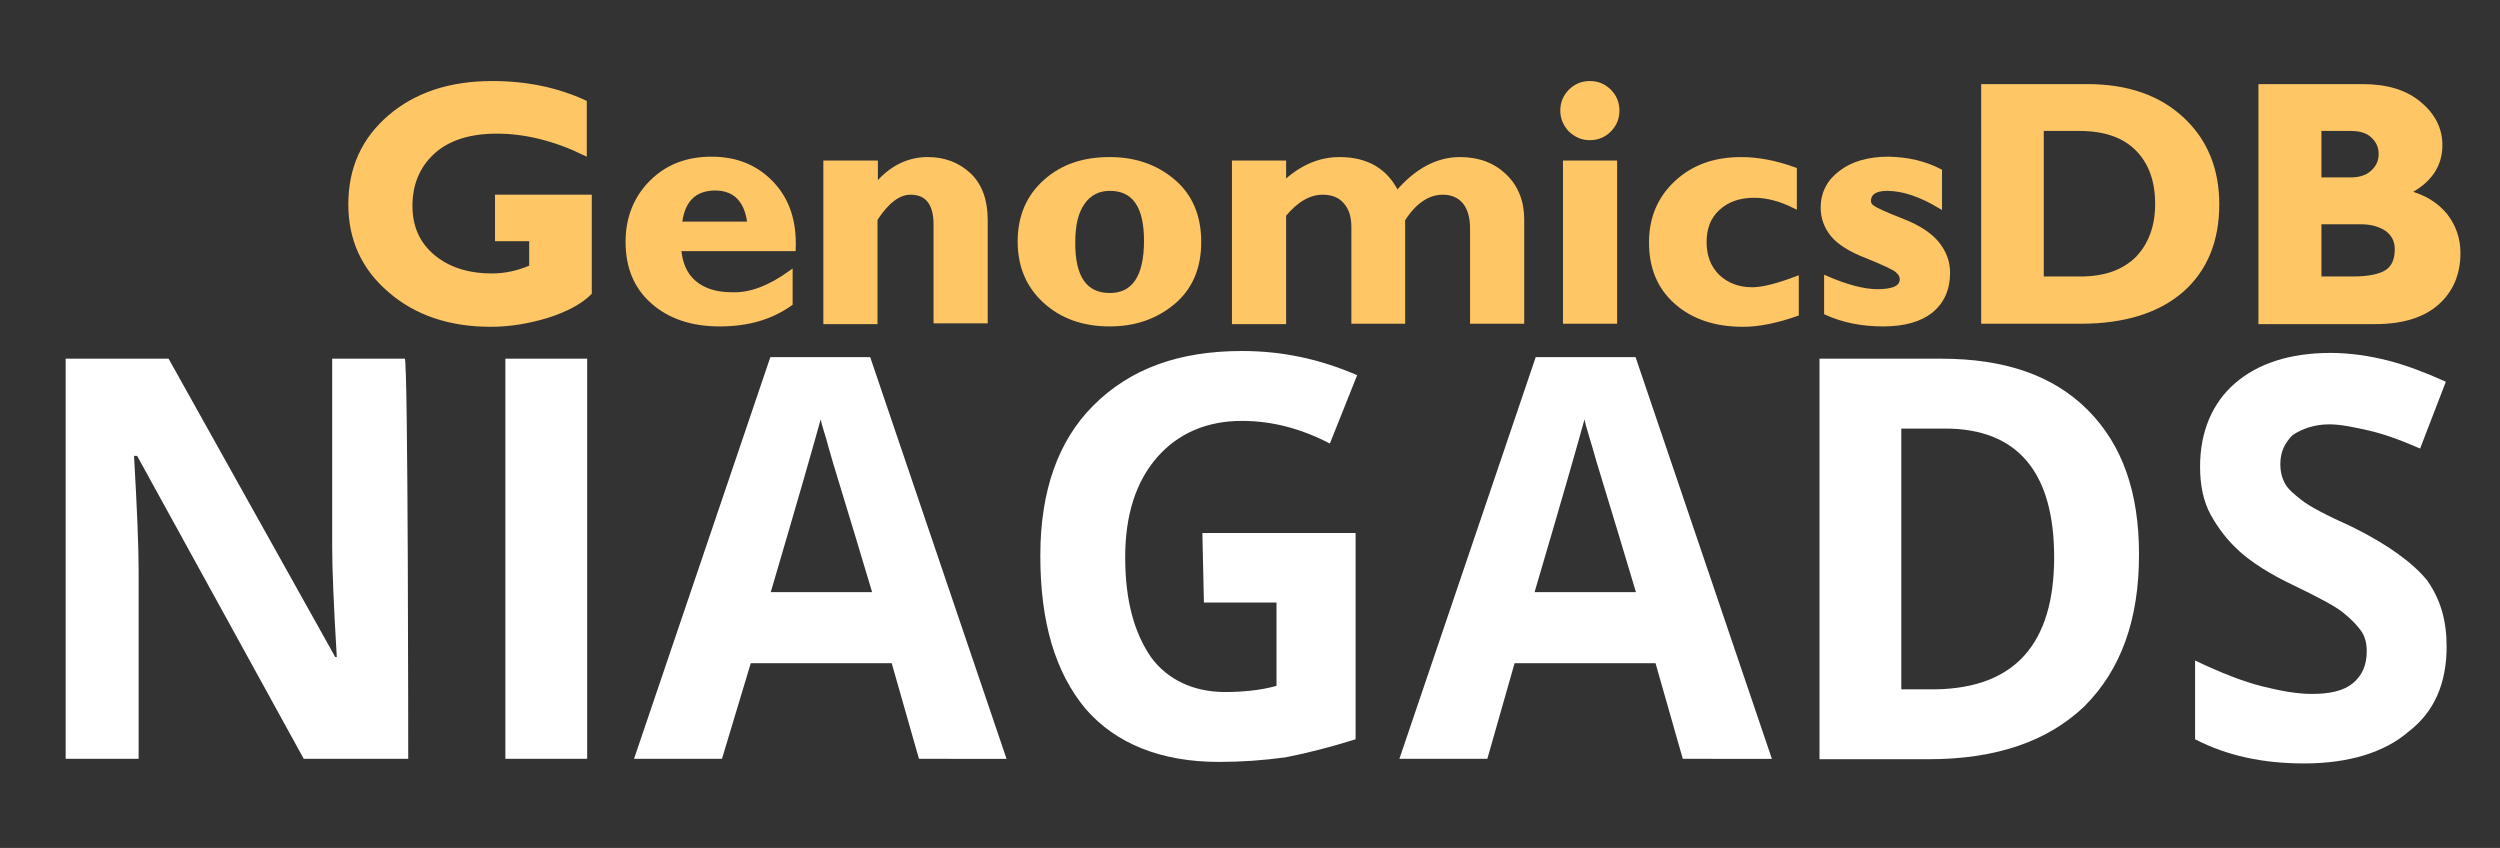 <?xml version="1.0" encoding="utf-8"?>
<!-- Generator: Adobe Illustrator 26.5.0, SVG Export Plug-In . SVG Version: 6.00 Build 0)  -->
<svg version="1.1" id="Layer_1" xmlns="http://www.w3.org/2000/svg" xmlns:xlink="http://www.w3.org/1999/xlink" x="0px" y="0px"
	 viewBox="0 0 651 220.8" style="enable-background:new 0 0 651 220.8;" xml:space="preserve">
<rect x="0" y="0" width="651" height="220.8" fill="#333333" stroke="none"/>
<style type="text/css">
	.st0{fill:#FFC665;stroke:#FFC665;stroke-miterlimit:10;}
	.st1{fill:#FFFFFF;}
</style>
<g>
	<g>
		<path class="st0" d="M152.3,26.6V40c-7.8-3.8-15.5-5.7-22.9-5.7c-7.2,0-12.8,1.8-16.7,5.4c-3.9,3.6-5.8,8.3-5.8,13.9
			c0,5.4,1.9,9.8,5.8,13.1c3.9,3.3,9,5,15.4,5c3.4,0,6.8-0.7,10.2-2.2v-7.2h-8.9V51.2h24.2v25.1c-2.4,2.4-6.1,4.4-11.1,6
			c-5,1.5-9.9,2.3-14.7,2.3c-10.7,0-19.5-3-26.3-8.9c-6.9-5.9-10.3-13.4-10.3-22.5c0-9.3,3.4-16.9,10.3-22.8
			c6.9-5.9,15.8-8.8,26.7-8.8C137.1,21.6,145.2,23.3,152.3,26.6z"/>
		<path class="st0" d="M205.9,70.9v8.2c-5,3.6-11.1,5.4-18.5,5.4c-7.3,0-13.1-2-17.5-5.9c-4.4-3.9-6.5-9.1-6.5-15.6
			c0-6.3,2.1-11.5,6.2-15.6c4.1-4.1,9.3-6.1,15.7-6.1c6.4,0,11.6,2.1,15.7,6.4c4.1,4.3,6,10,5.7,17.2h-29.8c0.3,3.8,1.6,6.7,4,8.7
			c2.4,2,5.6,3,9.7,3C195.4,76.8,200.5,74.8,205.9,70.9z M177.1,58.2h18c-0.7-6-3.7-9.1-9-9.1C180.8,49.2,177.8,52.2,177.1,58.2z"/>
		<path class="st0" d="M228.1,42.3v5.9c3.8-4.5,8.3-6.8,13.5-6.8c4.3,0,7.9,1.4,10.8,4.1c2.9,2.8,4.3,6.7,4.3,11.8v26.4h-13.1V58.5
			c0-5.5-2.2-8.3-6.5-8.3c-3.1,0-6.1,2.3-9.1,6.9v26.8h-13.1V42.3H228.1z"/>
		<path class="st0" d="M289,41.4c6.5,0,12,1.9,16.5,5.7c4.5,3.8,6.8,9.1,6.8,15.9c0,6.8-2.3,12.1-6.9,15.9s-10.1,5.6-16.4,5.6
			c-6.9,0-12.5-2-16.9-6c-4.4-4-6.6-9.2-6.6-15.6c0-6.5,2.2-11.7,6.7-15.7S282.2,41.4,289,41.4z M289,76.8c6.2,0,9.4-4.7,9.4-14.1
			c0-9-3.1-13.5-9.4-13.5c-3,0-5.3,1.2-7,3.6c-1.7,2.4-2.5,5.8-2.5,10.2C279.4,72.2,282.6,76.8,289,76.8z"/>
		<path class="st0" d="M334.4,42.3v5.3c4.4-4.1,9.2-6.2,14.4-6.2c7.1,0,12.1,2.9,15,8.8c5-5.9,10.5-8.8,16.4-8.8
			c4.8,0,8.7,1.5,11.7,4.4c3,2.9,4.5,6.7,4.5,11.3v26.7h-13.1V59.4c0-2.9-0.7-5.2-2-6.8c-1.4-1.6-3.2-2.4-5.6-2.4
			c-3.8,0-7.3,2.3-10.3,7v26.6h-13V59.2c0-2.9-0.7-5.1-2.2-6.7c-1.4-1.6-3.4-2.3-5.8-2.3c-3.4,0-6.8,1.9-10,5.8v27.9h-13.1V42.3
			H334.4z"/>
		<path class="st0" d="M406.8,28.8c0-2,0.7-3.7,2.1-5.1s3.1-2.1,5.1-2.1c2,0,3.7,0.7,5.1,2.1s2.1,3.1,2.1,5.1c0,2-0.7,3.7-2.1,5.1
			c-1.4,1.4-3.1,2.1-5.1,2.1c-2,0-3.6-0.7-5.1-2.1C407.5,32.4,406.8,30.7,406.8,28.8z M420.6,42.3v41.5h-13.1V42.3H420.6z"/>
		<path class="st0" d="M467.9,72.4v9.4c-5.1,1.8-9.8,2.8-14,2.8c-7.3,0-13.1-2-17.5-5.9c-4.4-3.9-6.5-9.1-6.5-15.6
			c0-6.3,2.2-11.5,6.6-15.6c4.4-4.1,10-6.1,16.9-6.1c4.4,0,9.1,0.9,14,2.7v9.7c-3.6-1.8-7.1-2.8-10.6-2.8c-3.9,0-7,1.1-9.4,3.3
			s-3.5,5.1-3.5,8.7c0,3.7,1.1,6.6,3.4,8.9c2.3,2.2,5.3,3.4,9,3.4C459,75.3,462.9,74.3,467.9,72.4z"/>
		<path class="st0" d="M505.2,44.5v9.3c-5-3-9.6-4.6-13.8-4.6c-3.1,0-4.7,1.1-4.7,3.2c0,0.6,0.3,1.1,1,1.6c0.7,0.5,3.2,1.7,7.6,3.4
			c4.4,1.7,7.5,3.8,9.3,6.1c1.8,2.3,2.7,4.8,2.7,7.5c0,4.3-1.5,7.6-4.4,10c-2.9,2.3-7.1,3.5-12.5,3.5c-5.6,0-10.5-1-14.9-3v-9.2
			c5.3,2.3,9.8,3.5,13.4,3.5c4.2,0,6.3-1,6.3-3.1c0-0.8-0.4-1.5-1.2-2.2c-0.8-0.7-3.4-1.9-7.8-3.7c-4.5-1.7-7.5-3.7-9.1-5.7
			s-2.5-4.4-2.5-7c0-3.8,1.6-6.9,4.7-9.2c3.1-2.4,7.3-3.6,12.5-3.6C496.7,41.4,501.2,42.4,505.2,44.5z"/>
		<path class="st0" d="M516.4,22.4h27.1c10.5,0,18.7,2.9,24.8,8.6c6.1,5.7,9.1,13.1,9.1,22.2c0,9.5-3.1,17-9.2,22.4
			c-6.2,5.4-15,8.2-26.4,8.2h-25.4V22.4z M531.7,33.6v38.9h10c6.5,0,11.4-1.8,14.9-5.3c3.4-3.6,5.1-8.3,5.1-14.1
			c0-6-1.7-10.8-5.2-14.3c-3.5-3.5-8.5-5.2-15-5.2H531.7z"/>
		<path class="st0" d="M588.7,22.4h26.5c6.3,0,11.3,1.5,14.9,4.6c3.6,3,5.4,6.6,5.4,10.8c0,5.3-2.8,9.4-8.4,12.3
			c4.2,1.1,7.4,3.1,9.7,5.9c2.2,2.8,3.4,6.1,3.4,9.9c0,5.3-1.8,9.7-5.5,13c-3.7,3.3-9.1,5-16.2,5h-29.9V22.4z M604,33.6v13.1h8
			c2.5,0,4.4-0.6,5.8-1.9c1.4-1.3,2.1-2.8,2.1-4.7c0-1.9-0.7-3.4-2.1-4.7s-3.3-1.8-5.8-1.8H604z M604,58v14.5h8.6
			c4.1,0,7-0.6,8.8-1.7c1.8-1.1,2.7-3.1,2.7-5.9c0-2.1-0.8-3.8-2.5-5.1c-1.7-1.2-4-1.9-6.8-1.9H604z"/>
	</g>
</g>
<g>
	<path class="st1" d="M106.3,197.6H79.1l-43.4-78.9h-0.8c0.8,13.8,1.2,23.7,1.2,30v48.9h-19V93.4h26.8l43.4,77.7h0.4
		c-0.8-13.4-1.2-22.9-1.2-28.8V93.4h18.9C106.3,93.4,106.3,197.6,106.3,197.6z M131.6,197.6V93.4h21.3v104.2H131.6z M239.3,197.6
		l-7.1-24.9h-36.7l-7.5,24.9h-22.9L200.6,93h26l35.5,104.6L239.3,197.6L239.3,197.6z M227.1,154.2c-6.7-22.5-10.7-35.1-11.4-37.9
		c-0.7-2.8-1.6-5.1-2-7.1c-1.6,5.9-5.9,20.9-13,45H227.1L227.1,154.2z M313.1,138.8H353v53.7c-6.3,2-12.6,3.6-18.2,4.7
		c-5.9,0.8-11.4,1.2-17.4,1.2c-15,0-26.8-4.7-34.7-13.8c-7.9-9.5-11.8-22.5-11.8-39.9c0-17,4.7-30,13.8-39.1
		c9.5-9.5,22.1-14.2,38.7-14.2c10.3,0,20.1,2,30,6.3l-7.1,17.8c-7.5-3.9-15-5.9-22.9-5.9c-9.1,0-16.6,3.2-22.1,9.5s-8.3,15-8.3,26
		c0,11.4,2.4,19.7,6.7,26c4.3,5.9,11.1,9.1,19.3,9.1c4.3,0,9.1-0.4,13.4-1.6v-21.7h-18.9L313.1,138.8L313.1,138.8z"/>
	<path class="st1" d="M438.2,197.6l-7.1-24.9h-36.7l-7.1,24.9h-22.9L399.9,93h26l35.5,104.6L438.2,197.6L438.2,197.6z M426,154.2
		c-6.7-22.5-10.7-35.1-11.4-37.9c-0.8-2.8-1.6-5.1-2-7.1c-1.6,5.9-5.9,20.9-13,45H426L426,154.2z M557,144.4c0,17-4.7,30-14.2,39.5
		c-9.5,9.1-22.9,13.8-40.6,13.8h-28.4V93.4h31.6c16.6,0,29.2,4.3,38.3,13.4C552.7,115.9,557,128.2,557,144.4L557,144.4z
		 M534.9,145.1c0-22.1-9.5-33.5-28.4-33.5h-11.4v67.9h9.1C524.7,179.1,534.9,167.6,534.9,145.1z"/>
	<path class="st1" d="M637.1,168.4c0,9.5-3.2,17-9.9,22.1c-6.3,5.5-15.8,8.3-27.2,8.3c-10.7,0-20.1-2-28.4-6.3V172
		c6.7,3.2,12.6,5.5,17.4,6.7s9.1,2,13,2c4.7,0,8.3-0.8,10.7-2.8s3.6-4.7,3.6-8.3c0-2-0.4-3.9-1.6-5.5s-2.8-3.2-4.7-4.7
		s-6.3-3.9-13-7.1c-5.9-2.8-10.7-5.9-13.8-8.7s-5.5-5.9-7.5-9.5s-2.8-7.9-2.8-12.6c0-9.1,3.2-16.6,9.1-21.7s14.2-7.9,24.9-7.9
		c5.1,0,10.3,0.8,15,2s9.9,3.2,15,5.5l-6.7,17.4c-5.5-2.4-9.9-3.9-13.4-4.7c-3.6-0.8-7.1-1.6-10.3-1.6c-3.9,0-7.1,1.2-9.5,2.8
		c-2,2-3.2,4.3-3.2,7.5c0,2,0.4,3.6,1.2,5.1s2.4,2.8,4.3,4.3c2,1.6,6.3,3.9,13.4,7.1c9.5,4.7,15.8,9.5,19.3,13.8
		C635.6,156.2,637.1,161.7,637.1,168.4L637.1,168.4z"/>
</g>
</svg>
